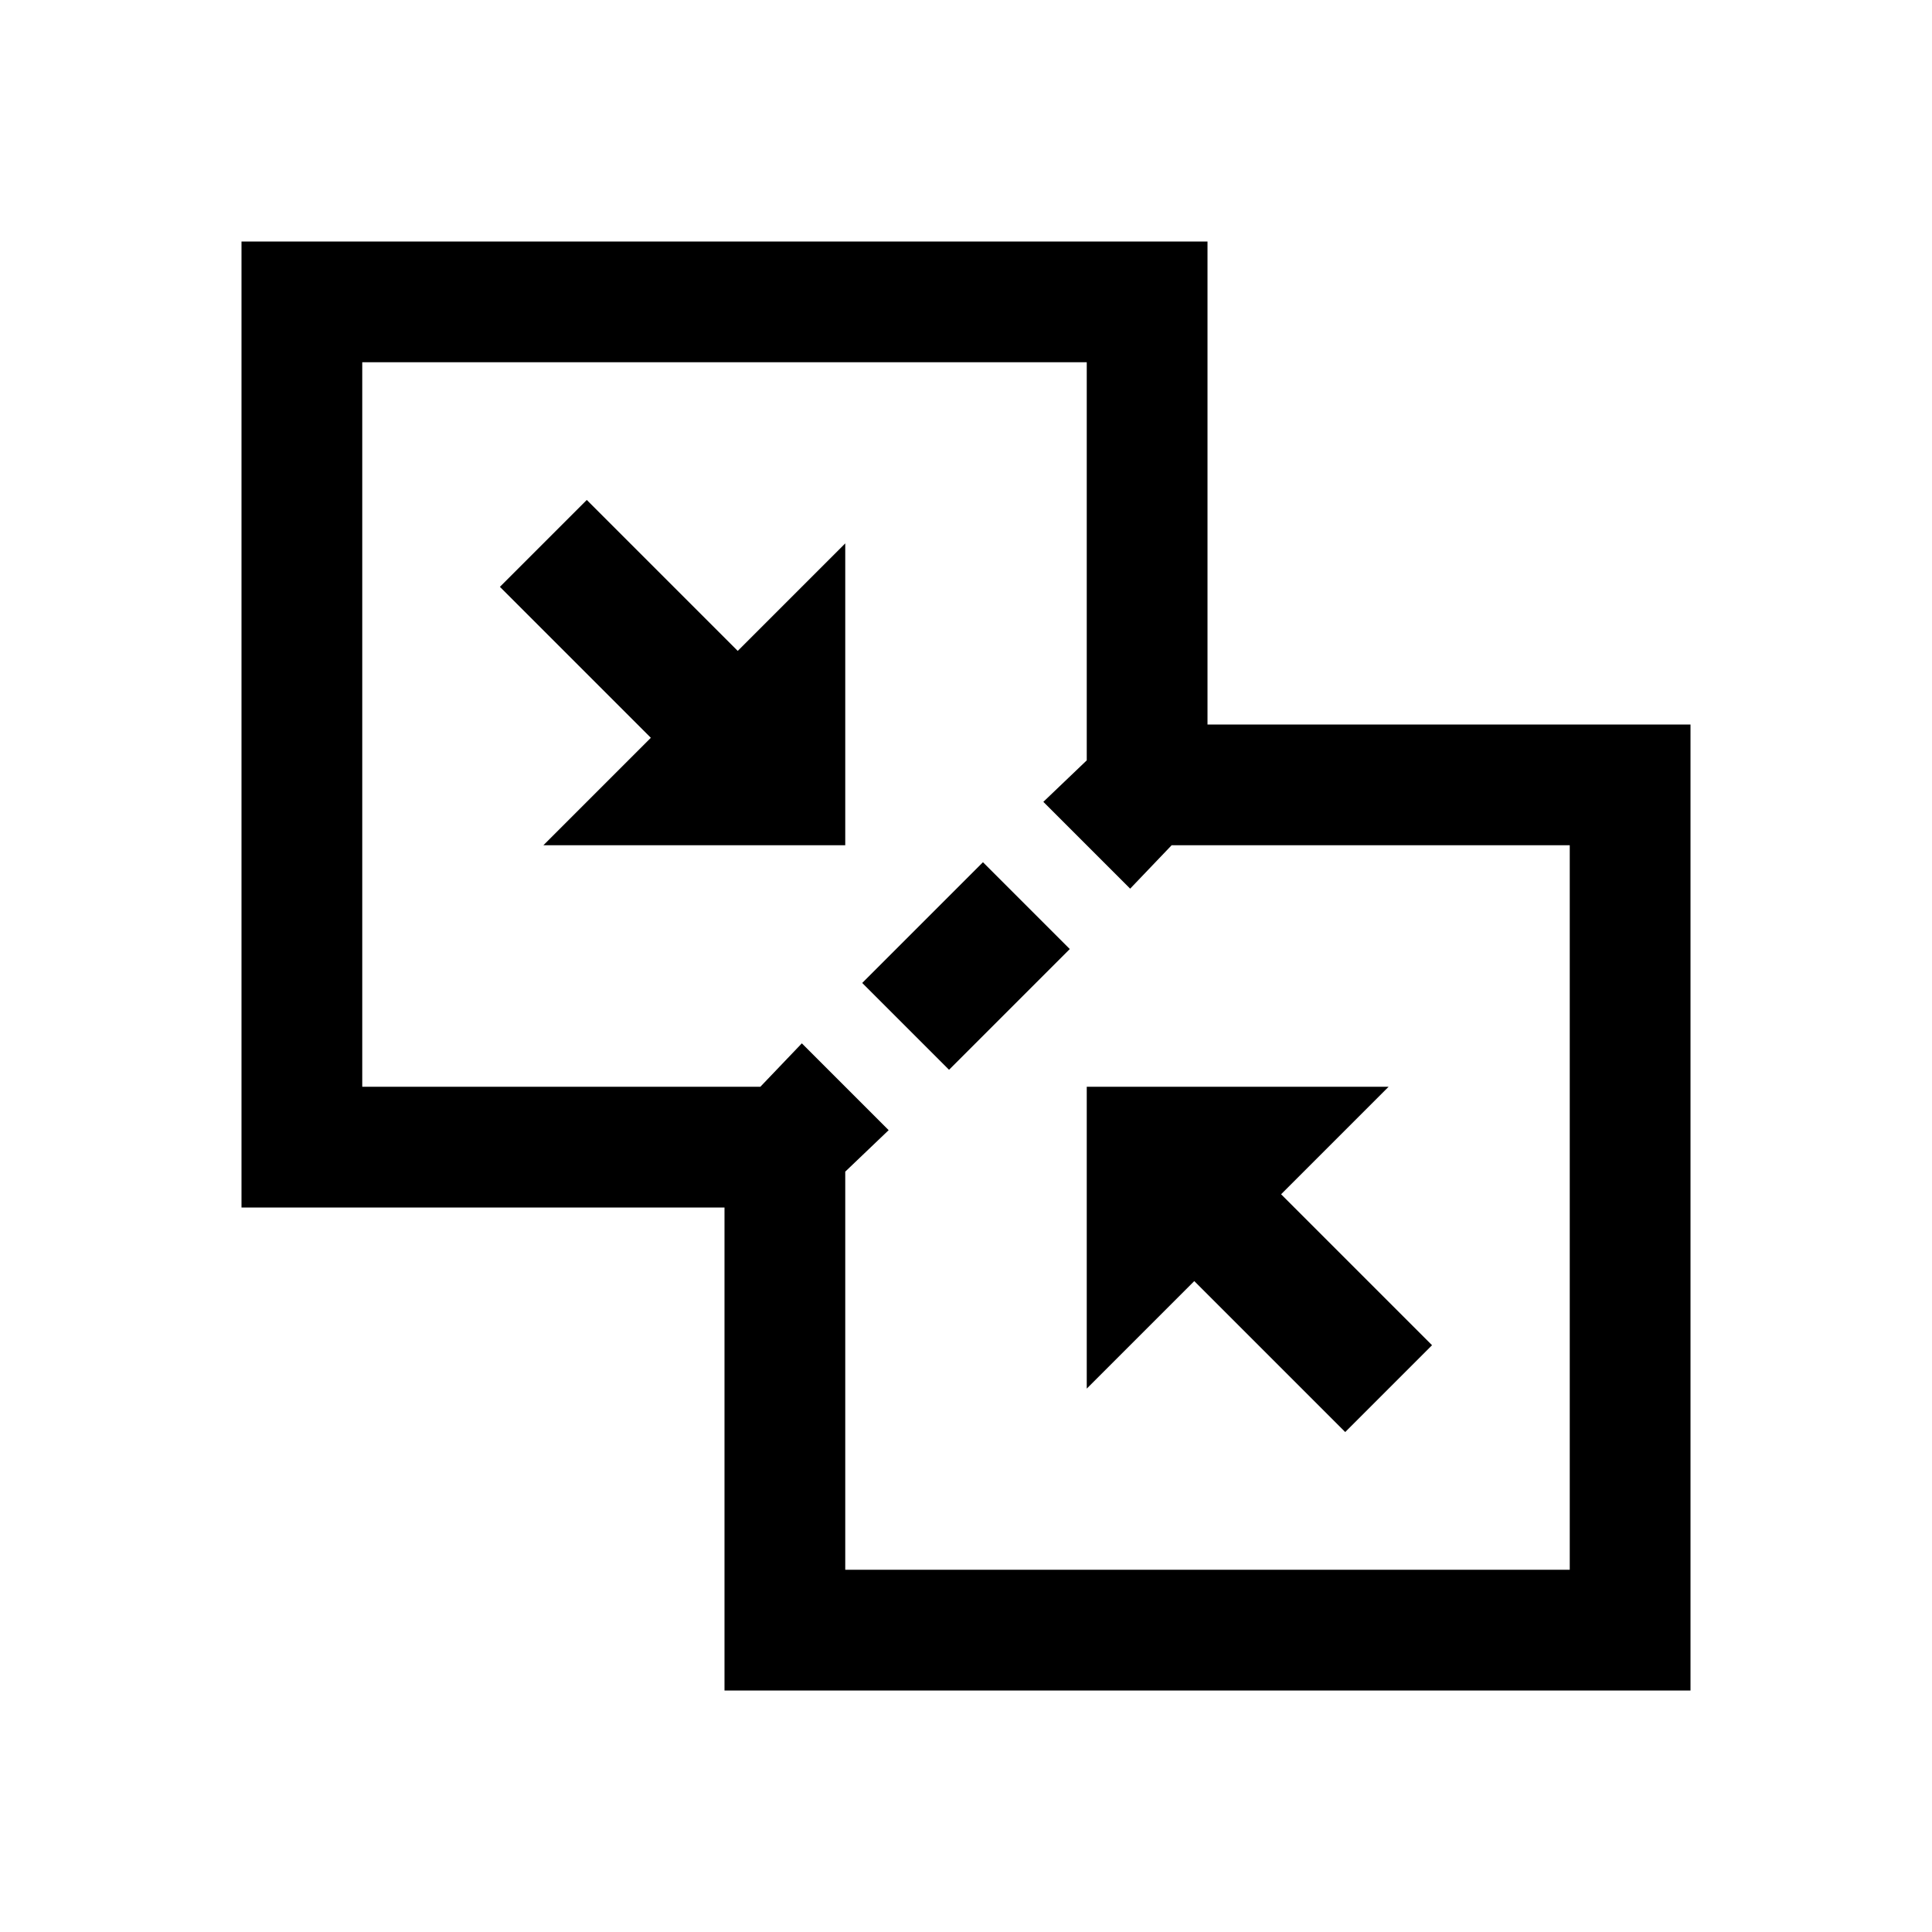 <svg viewBox="0 0 32 32">
    <path d="M4 4v16h8v8h16V12h-8V4zm2 2h12v6.594l-.719.687 1.438 1.438.687-.719H26v12H14v-6.594l.719-.687-1.438-1.438-.687.719H6zm3.719 2.281L8.28 9.72l2.5 2.5L9 14h5V9l-1.781 1.781zm6.562 6l-2 2 1.438 1.438 2-2zM18 18v5l1.781-1.781 2.5 2.5 1.438-1.438-2.5-2.5L23 18z"/>
</svg>
